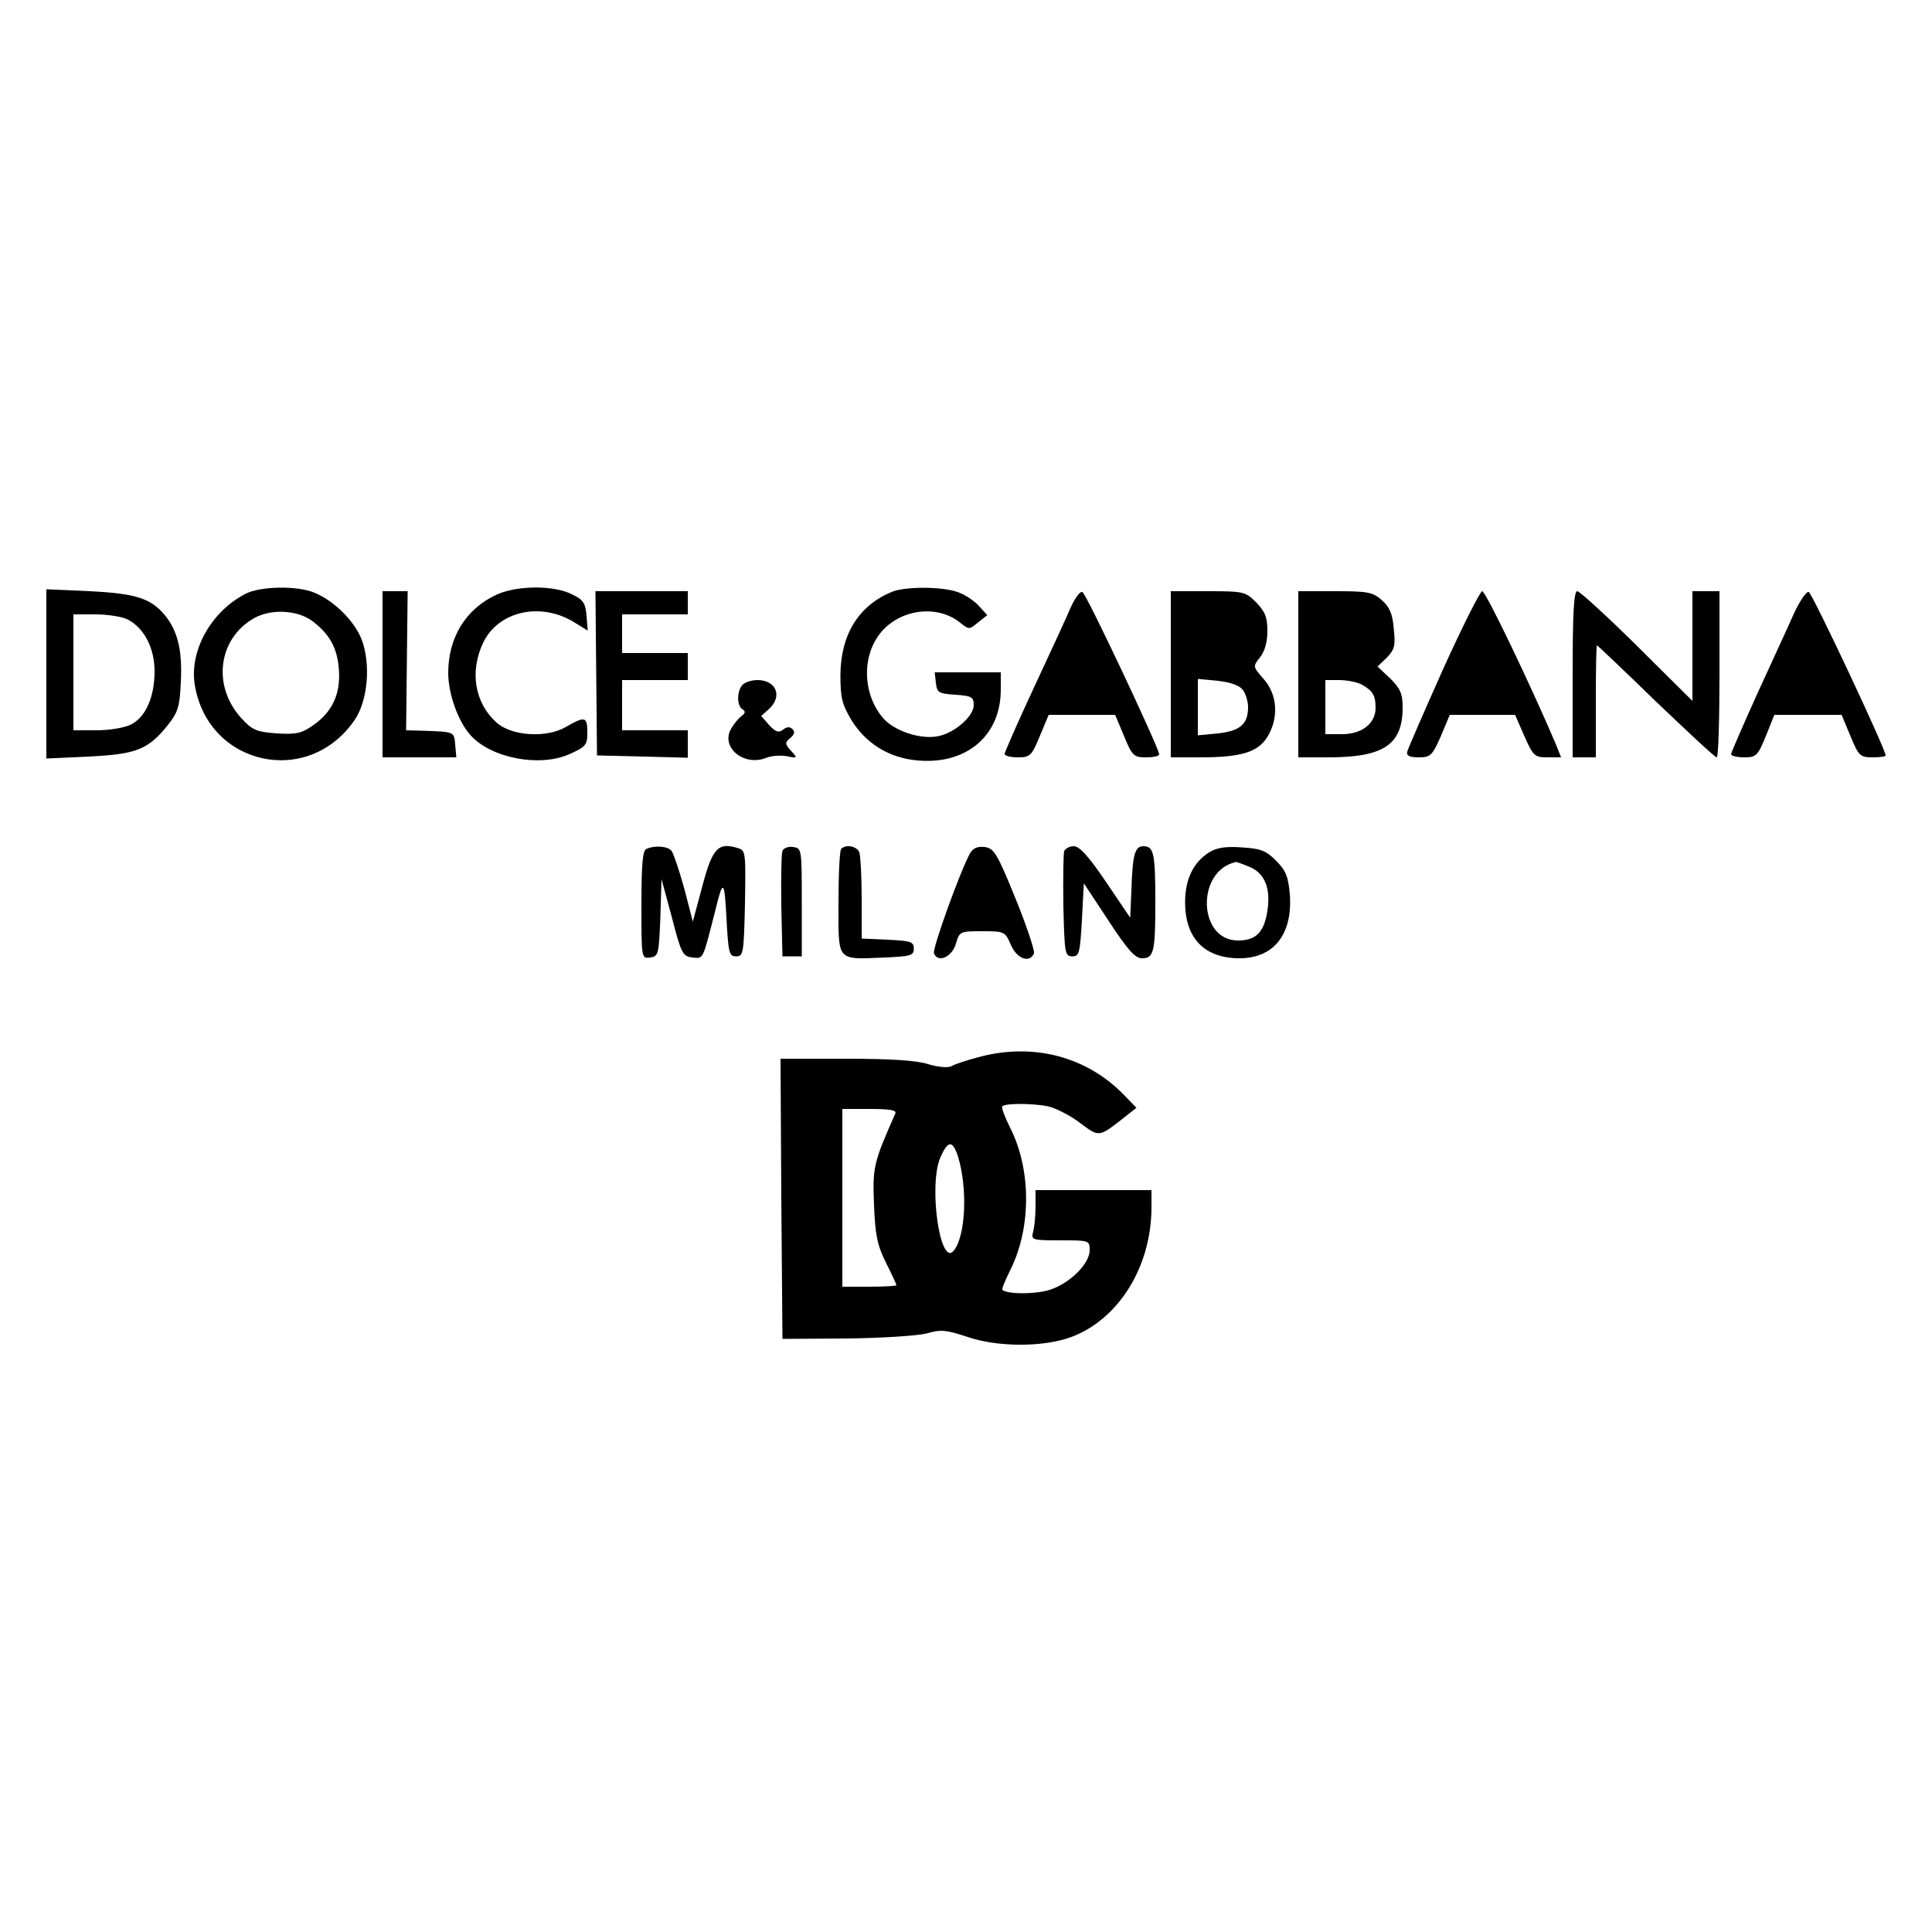 <?xml version="1.0" standalone="no"?>
<!DOCTYPE svg PUBLIC "-//W3C//DTD SVG 20010904//EN"
 "http://www.w3.org/TR/2001/REC-SVG-20010904/DTD/svg10.dtd">
<svg version="1.0" xmlns="http://www.w3.org/2000/svg"
 width="500pt" height="500pt" viewBox="0 0 500 500"
 preserveAspectRatio="xMidYMid meet">
<g transform="translate(0,500) scale(0.1,-0.1)"
fill="#000000" stroke="none">
<path d="M120 3256 l0 -219 109 5 c124 6 154 18 205 81 27 34 31 48 34 112 4
79 -7 129 -39 170 -37 46 -75 59 -197 65 l-112 5 0 -219z m210 141 c43 -22 70
-74 70 -134 0 -67 -23 -119 -61 -138 -15 -8 -55 -15 -89 -15 l-60 0 0 150 0
150 58 0 c31 0 68 -6 82 -13z"/>
<path d="M635 3463 c-89 -46 -145 -147 -131 -235 34 -210 294 -267 414 -91 34
50 42 144 18 208 -19 48 -71 100 -122 121 -44 19 -142 17 -179 -3z m173 -70
c45 -34 65 -70 69 -125 5 -64 -17 -111 -68 -146 -29 -20 -43 -23 -93 -20 -52
4 -63 8 -92 40 -76 84 -59 207 35 259 44 24 111 20 149 -8z"/>
<path d="M1285 3461 c-80 -37 -125 -111 -125 -203 0 -54 26 -126 58 -161 53
-59 178 -83 255 -49 43 19 47 24 47 56 0 42 -6 43 -55 15 -50 -30 -143 -24
-181 12 -56 51 -69 132 -33 207 40 81 149 105 236 51 l34 -21 -3 38 c-3 33 -8
42 -38 56 -47 24 -143 23 -195 -1z"/>
<path d="M2310 3469 c-87 -35 -134 -110 -135 -215 0 -61 4 -77 30 -120 35 -55
88 -90 153 -100 134 -20 232 56 232 181 l0 45 -86 0 -85 0 3 -27 c3 -26 7 -28
51 -31 42 -3 47 -6 47 -27 0 -28 -48 -71 -91 -80 -45 -10 -115 13 -144 47 -54
64 -55 164 -3 224 51 58 143 69 201 24 25 -20 25 -20 48 -1 l24 19 -20 22
c-11 13 -34 29 -52 36 -37 16 -136 17 -173 3z"/>
<path d="M990 3255 l0 -215 96 0 95 0 -3 33 c-3 34 -1 33 -87 36 l-40 1 2 180
2 180 -32 0 -33 0 0 -215z"/>
<path d="M1543 3258 l2 -213 118 -3 117 -3 0 36 0 35 -85 0 -85 0 0 65 0 65
85 0 85 0 0 35 0 35 -85 0 -85 0 0 50 0 50 85 0 85 0 0 30 0 30 -119 0 -120 0
2 -212z"/>
<path d="M2771 3428 c-10 -24 -53 -117 -95 -207 -42 -90 -76 -168 -76 -172 0
-5 15 -9 34 -9 32 0 36 4 57 55 l23 55 86 0 86 0 23 -55 c21 -51 25 -55 57
-55 19 0 34 3 34 8 -2 19 -189 417 -199 420 -6 2 -19 -16 -30 -40z"/>
<path d="M3030 3255 l0 -215 78 0 c105 0 148 14 172 53 30 49 26 109 -9 149
-29 33 -29 33 -10 57 12 15 19 39 19 68 0 36 -6 50 -29 74 -28 28 -33 29 -125
29 l-96 0 0 -215z m187 -41 c7 -10 13 -30 13 -44 0 -44 -21 -62 -78 -68 l-52
-5 0 73 0 73 52 -5 c34 -4 56 -12 65 -24z"/>
<path d="M3360 3255 l0 -215 78 0 c143 0 192 33 192 129 0 36 -6 49 -32 75
l-33 31 24 23 c20 21 23 31 18 75 -3 39 -11 56 -31 74 -24 21 -37 23 -122 23
l-94 0 0 -215z m163 -26 c29 -16 37 -28 37 -61 0 -40 -35 -68 -87 -68 l-43 0
0 70 0 70 36 0 c19 0 45 -5 57 -11z"/>
<path d="M3735 3269 c-49 -110 -91 -206 -93 -214 -3 -11 6 -15 30 -15 30 0 35
5 57 55 l23 55 85 0 84 0 24 -55 c23 -52 27 -55 60 -55 l35 0 -13 33 c-67 157
-182 397 -191 397 -6 -1 -51 -91 -101 -201z"/>
<path d="M4070 3255 l0 -215 30 0 30 0 0 145 c0 80 1 145 3 145 1 0 70 -65
152 -145 83 -79 153 -145 158 -145 4 0 7 97 7 215 l0 215 -35 0 -35 0 0 -142
0 -142 -143 142 c-79 78 -149 142 -155 142 -9 0 -12 -57 -12 -215z"/>
<path d="M4643 3413 c-14 -32 -57 -125 -95 -208 -37 -82 -68 -153 -68 -157 0
-4 15 -8 34 -8 31 0 35 4 56 55 l22 55 87 0 87 0 23 -55 c21 -51 25 -55 57
-55 19 0 34 2 34 5 0 16 -190 420 -199 423 -6 2 -23 -23 -38 -55z"/>
<path d="M1922 3228 c-15 -15 -16 -55 0 -64 8 -5 7 -10 -4 -18 -8 -6 -20 -21
-27 -34 -25 -47 34 -95 90 -74 14 6 38 8 55 5 28 -6 29 -5 11 14 -16 18 -16
21 -2 33 11 9 13 16 6 23 -7 7 -15 6 -24 -1 -11 -9 -19 -7 -36 11 l-21 24 20
18 c36 33 19 75 -30 75 -14 0 -31 -5 -38 -12z"/>
<path d="M1673 2803 c-10 -3 -13 -42 -13 -145 0 -139 0 -139 23 -136 21 3 22
8 26 103 l3 100 27 -100 c24 -93 28 -100 53 -103 29 -3 26 -8 59 121 20 83 24
81 29 -18 5 -92 7 -100 25 -100 19 0 20 8 23 137 2 131 2 137 -18 143 -51 16
-66 1 -92 -97 l-25 -93 -22 85 c-13 47 -28 91 -33 98 -10 12 -42 15 -65 5z"/>
<path d="M2025 2798 c-3 -8 -4 -72 -3 -144 l3 -129 25 0 25 0 0 140 c0 138 0
140 -23 143 -12 2 -24 -3 -27 -10z"/>
<path d="M2177 2803 c-4 -3 -7 -66 -7 -139 0 -155 -7 -147 120 -142 67 3 75 5
75 23 0 18 -8 20 -67 23 l-68 3 0 104 c0 57 -3 110 -6 119 -6 16 -35 22 -47 9z"/>
<path d="M2510 2791 c-28 -53 -97 -246 -93 -258 10 -26 47 -10 57 25 9 31 10
32 68 32 58 0 59 -1 74 -35 15 -36 49 -49 60 -22 2 7 -19 71 -48 142 -48 118
-56 130 -80 133 -19 2 -30 -3 -38 -17z"/>
<path d="M2754 2797 c-2 -7 -3 -71 -2 -143 3 -121 4 -129 23 -129 18 0 20 8
25 94 l5 95 64 -97 c49 -75 69 -97 86 -97 31 0 35 15 35 145 0 127 -4 145 -31
145 -22 0 -28 -21 -31 -115 l-3 -70 -63 93 c-44 65 -68 92 -83 92 -11 0 -22
-6 -25 -13z"/>
<path d="M3129 2794 c-41 -26 -62 -70 -62 -129 0 -93 50 -145 141 -145 89 0
138 63 130 166 -4 45 -10 61 -36 87 -26 26 -40 31 -89 34 -42 3 -65 -1 -84
-13z m106 -38 c40 -17 55 -59 44 -119 -9 -51 -30 -71 -75 -71 -104 0 -109 180
-6 203 1 1 18 -5 37 -13z"/>
<path d="M2532 2264 c-30 -8 -61 -18 -69 -23 -9 -5 -34 -3 -61 5 -30 10 -100
14 -214 14 l-168 0 2 -362 3 -363 165 1 c91 1 184 7 208 13 37 11 51 9 103 -8
80 -28 199 -28 272 -1 122 46 206 181 207 333 l0 47 -150 0 -150 0 0 -42 c0
-24 -3 -53 -6 -65 -6 -22 -4 -23 70 -23 75 0 76 0 76 -26 0 -36 -56 -90 -110
-104 -38 -10 -105 -9 -116 2 -2 2 8 26 22 54 53 108 53 258 -2 366 -14 28 -23
52 -20 55 8 8 76 8 118 0 21 -5 58 -24 83 -43 49 -37 49 -37 108 9 l38 30 -28
29 c-97 103 -238 141 -381 102z m-215 -146 c-57 -128 -59 -140 -55 -237 3 -79
9 -105 31 -149 15 -30 27 -56 27 -58 0 -2 -31 -4 -70 -4 l-70 0 0 230 0 230
71 0 c53 0 70 -3 66 -12z m162 -110 c26 -84 20 -208 -11 -245 -35 -42 -65 166
-35 240 20 46 32 47 46 5z"/>
</g>
</svg>

